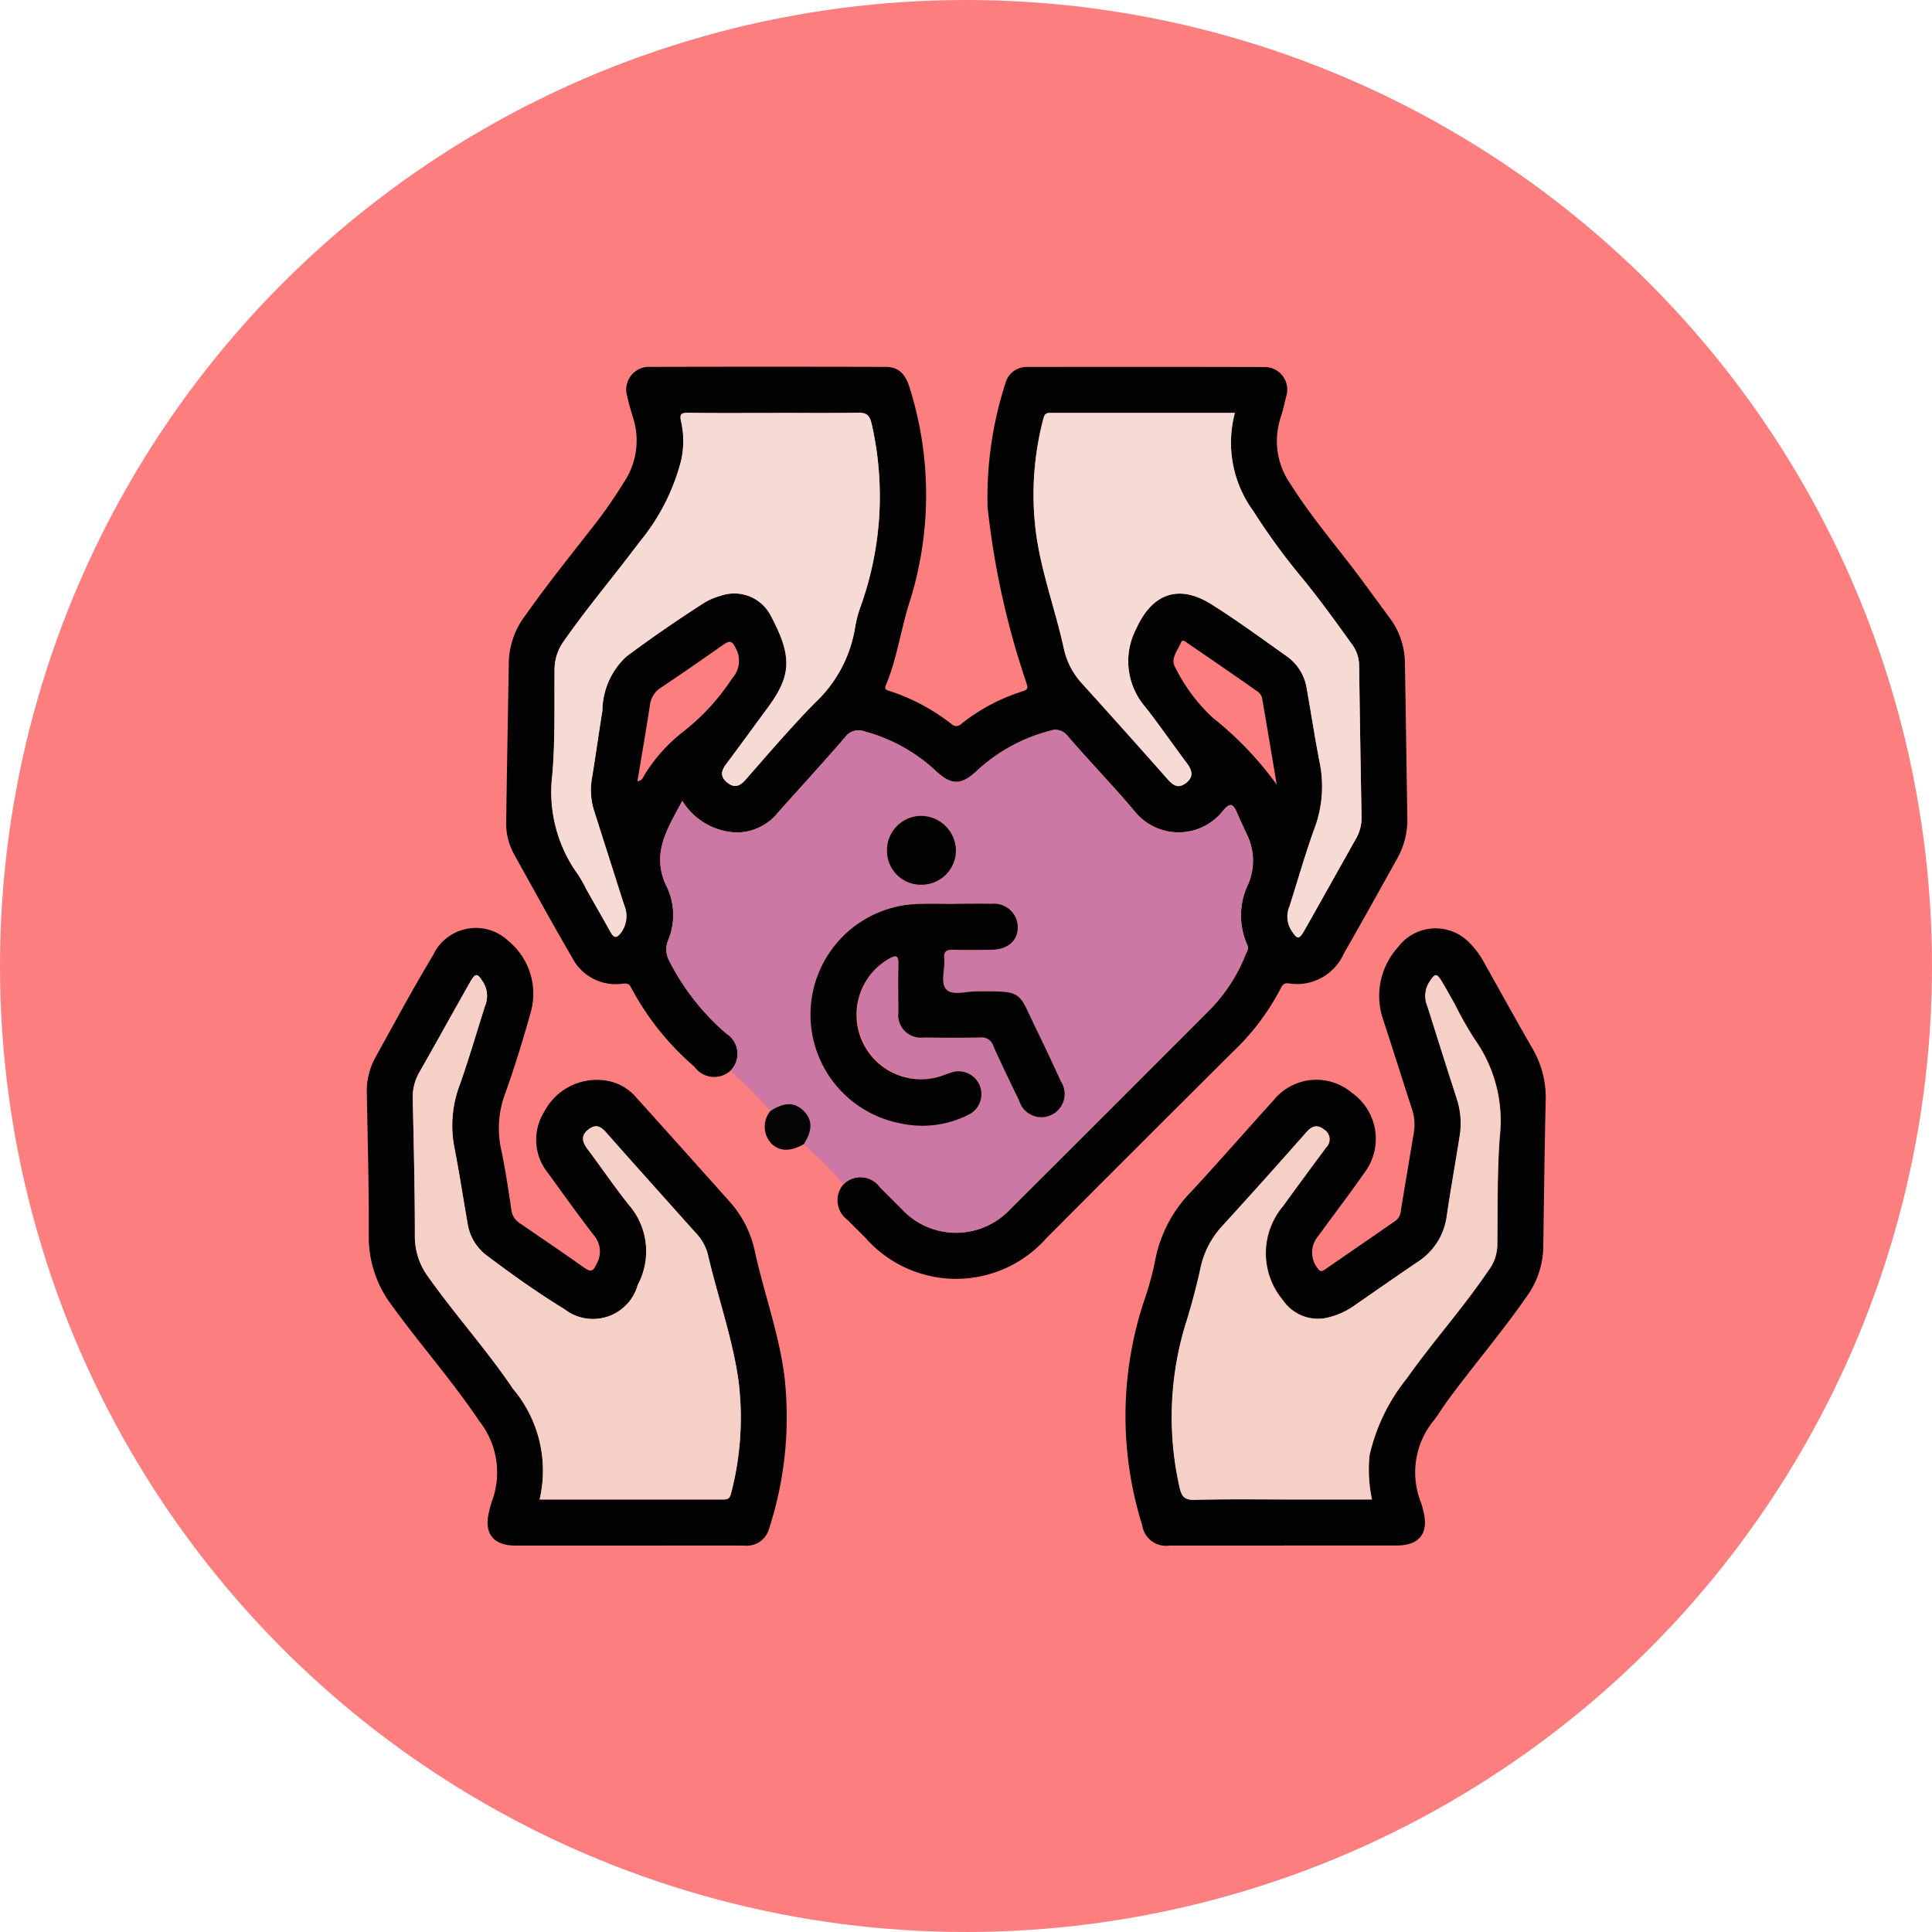 <svg xmlns="http://www.w3.org/2000/svg" xmlns:xlink="http://www.w3.org/1999/xlink" width="79" height="79" viewBox="0 0 79 79">
  <defs>
    <clipPath id="clip-path">
      <rect id="Rectángulo_312956" data-name="Rectángulo 312956" width="48.202" height="48.201" fill="none"/>
    </clipPath>
  </defs>
  <g id="i8" transform="translate(-1000 -3867)">
    <circle id="Elipse_8220" data-name="Elipse 8220" cx="39.5" cy="39.5" r="39.5" transform="translate(1000 3867)" fill="#fd7e7e"/>
    <g id="Grupo_996103" data-name="Grupo 996103" transform="translate(1015 3882)">
      <g id="Grupo_996102" data-name="Grupo 996102" clip-path="url(#clip-path)">
        <path id="Trazado_658867" data-name="Trazado 658867" d="M39.389,28.789a.987.987,0,0,1-1.46-.165,11.214,11.214,0,0,1-2.6-3.249c-.074-.162-.188-.168-.343-.15a2.005,2.005,0,0,1-2.074-1.09c-.814-1.391-1.585-2.806-2.368-4.214a2.594,2.594,0,0,1-.317-1.311c.031-2.2.072-4.391.108-6.587a3.288,3.288,0,0,1,.682-1.866c.894-1.27,1.868-2.477,2.823-3.7A20.264,20.264,0,0,0,35.07,4.676a3.054,3.054,0,0,0,.339-2.613c-.086-.284-.175-.569-.233-.86a.931.931,0,0,1,.957-1.2q4.8-.013,9.6,0c.54,0,.817.274,1,.879a14.557,14.557,0,0,1-.028,8.791c-.346,1.1-.5,2.263-.949,3.337-.085.2.046.212.155.248A8.283,8.283,0,0,1,48.428,14.6a.28.28,0,0,0,.408,0,7.8,7.8,0,0,1,2.515-1.334c.282-.087.177-.212.126-.407A33.283,33.283,0,0,1,49.91,5.723,15.246,15.246,0,0,1,50.638.678a.9.9,0,0,1,.917-.672C54.771,0,57.987,0,61.2.009a.924.924,0,0,1,.917,1.217c-.068.289-.133.581-.227.862a3.07,3.07,0,0,0,.425,2.73c.687,1.09,1.5,2.085,2.289,3.1.6.767,1.162,1.557,1.741,2.338a3.117,3.117,0,0,1,.631,1.835c.039,2.117.064,4.234.1,6.352a3.238,3.238,0,0,1-.416,1.665c-.723,1.3-1.443,2.6-2.184,3.888a2.091,2.091,0,0,1-2.234,1.218c-.208-.031-.273.056-.348.209a9.8,9.8,0,0,1-1.976,2.61q-3.8,3.782-7.59,7.584a4.932,4.932,0,0,1-7.409,0c-.244-.244-.49-.486-.732-.732a.994.994,0,0,1-.166-1.46.981.981,0,0,1,1.494.129c.3.3.6.6.9.9a3.025,3.025,0,0,0,4.413,0Q54.9,30.4,58.953,26.336a6.738,6.738,0,0,0,1.492-2.26c.055-.138.164-.272.082-.442a2.956,2.956,0,0,1,.054-2.506,2.444,2.444,0,0,0-.08-2.036c-.128-.285-.265-.567-.388-.854-.149-.345-.26-.456-.572-.085a2.308,2.308,0,0,1-3.6.041c-.884-1.058-1.85-2.048-2.751-3.093a.619.619,0,0,0-.727-.215,6.909,6.909,0,0,0-2.978,1.628c-.652.609-1.05.61-1.7,0a6.881,6.881,0,0,0-2.887-1.6.681.681,0,0,0-.811.235c-.9,1.046-1.837,2.059-2.754,3.091a2.159,2.159,0,0,1-1.729.8,2.711,2.711,0,0,1-2.173-1.291c-.584,1.105-1.264,2.1-.682,3.414a2.685,2.685,0,0,1,.123,2.239,1,1,0,0,0,.025.888,9.761,9.761,0,0,0,2.336,2.975.977.977,0,0,1,.162,1.524m1.826-26.9c-1.176,0-2.353.01-3.529-.007-.325,0-.381.06-.3.389a3.607,3.607,0,0,1-.012,1.586,8.565,8.565,0,0,1-1.7,3.313c-1.012,1.356-2.112,2.646-3.081,4.035a2,2,0,0,0-.389,1.176c-.013,1.427.029,2.86-.089,4.28a5.762,5.762,0,0,0,1.056,4.113,5.631,5.631,0,0,1,.345.613c.323.572.651,1.142.97,1.716.153.275.264.274.454.01A1.151,1.151,0,0,0,35.044,22q-.607-1.9-1.211-3.8a2.808,2.808,0,0,1-.108-1.343c.156-.926.279-1.858.433-2.786a3.071,3.071,0,0,1,.973-2.216c1.042-.778,2.116-1.512,3.209-2.216a2.479,2.479,0,0,1,.646-.271,1.675,1.675,0,0,1,2.033.765c.919,1.706.878,2.484-.108,3.818-.568.769-1.129,1.543-1.7,2.308-.2.267-.233.508.044.736s.512.172.756-.107c.92-1.049,1.83-2.11,2.8-3.109A5.408,5.408,0,0,0,44.5,10.615a4.96,4.96,0,0,1,.234-.859A13.31,13.31,0,0,0,45.163,2.3c-.092-.353-.23-.429-.56-.424-1.129.018-2.259.007-3.388.007m18.807,0c-2.547,0-5.056,0-7.564,0-.181,0-.227.081-.268.243A12.2,12.2,0,0,0,51.879,6.7c.206,1.638.791,3.187,1.142,4.791a3.07,3.07,0,0,0,.735,1.443q1.767,1.955,3.514,3.928c.229.259.439.4.751.157.33-.255.256-.518.038-.81-.573-.765-1.115-1.555-1.706-2.306a2.862,2.862,0,0,1-.362-3.2c.648-1.43,1.729-1.833,3.067-.995,1.047.657,2.046,1.393,3.056,2.107a1.992,1.992,0,0,1,.841,1.312c.186,1.048.345,2.1.552,3.146a4.907,4.907,0,0,1-.256,2.672c-.368,1.031-.668,2.085-1,3.128a1.055,1.055,0,0,0,.065.946c.262.414.325.422.573-.016.7-1.239,1.395-2.484,2.094-3.725a1.716,1.716,0,0,0,.218-.9q-.056-3.105-.1-6.211a1.49,1.49,0,0,0-.323-.863c-.639-.892-1.282-1.781-1.976-2.632A26.624,26.624,0,0,1,60.779,5.9a4.744,4.744,0,0,1-.757-4.013m1.713,15.2c-.2-1.183-.395-2.367-.6-3.549a.461.461,0,0,0-.184-.26q-1.424-1-2.86-1.976c-.077-.053-.208-.182-.273-.024-.132.323-.44.652-.236,1.009a7.18,7.18,0,0,0,1.535,2.061,13.79,13.79,0,0,1,2.62,2.74m-26.141-.142c.207-.02.233-.185.307-.292a6.667,6.667,0,0,1,1.6-1.763,9.009,9.009,0,0,0,1.974-2.165,1.055,1.055,0,0,0,.143-1.206c-.154-.335-.264-.333-.524-.15-.843.593-1.691,1.181-2.548,1.753a.978.978,0,0,0-.444.724c-.16,1.027-.336,2.052-.51,3.1" transform="translate(-24.529 -0.001)" fill="#020202"/>
        <path id="Trazado_658868" data-name="Trazado 658868" d="M66.44,92.665a.977.977,0,0,0-.162-1.524,9.761,9.761,0,0,1-2.336-2.975,1,1,0,0,1-.025-.888,2.684,2.684,0,0,0-.123-2.239c-.582-1.314.1-2.309.682-3.415a2.711,2.711,0,0,0,2.173,1.291,2.159,2.159,0,0,0,1.729-.8c.917-1.031,1.854-2.045,2.754-3.091a.681.681,0,0,1,.811-.235,6.881,6.881,0,0,1,2.887,1.6c.65.608,1.049.607,1.7,0a6.909,6.909,0,0,1,2.978-1.628.62.62,0,0,1,.727.214c.9,1.045,1.867,2.035,2.751,3.093a2.308,2.308,0,0,0,3.6-.041c.312-.372.424-.261.572.084.124.287.26.569.389.854A2.443,2.443,0,0,1,87.631,85a2.957,2.957,0,0,0-.054,2.506c.082.17-.026.3-.082.442A6.738,6.738,0,0,1,86,90.212q-4.056,4.061-8.119,8.116a3.025,3.025,0,0,1-4.413,0c-.3-.3-.6-.6-.9-.9a.981.981,0,0,0-1.494-.129,21.5,21.5,0,0,0-1.634-1.639c.36-.567.358-1-.005-1.36s-.79-.367-1.357,0a21.046,21.046,0,0,0-1.641-1.638m9.194-6.83c-.455,0-.91-.012-1.364,0a4.526,4.526,0,0,0-.9,8.966,4.163,4.163,0,0,0,2.792-.336.935.935,0,0,0-.74-1.717c-.134.045-.264.1-.4.141A2.64,2.64,0,0,1,72.9,88.1c.287-.169.438-.2.421.224-.025.642-.011,1.285,0,1.928A.924.924,0,0,0,74.353,91.3c.768.009,1.536.012,2.3,0a.49.49,0,0,1,.537.332c.337.757.7,1.5,1.062,2.25a.95.95,0,1,0,1.7-.8c-.329-.71-.66-1.419-1-2.122-.764-1.559-.493-1.559-2.454-1.547-.418,0-.973.184-1.22-.077-.265-.28-.045-.837-.088-1.269-.031-.312.114-.364.383-.356.517.017,1.035.011,1.552,0,.664-.01,1.069-.365,1.071-.927a.966.966,0,0,0-1.063-.952c-.5-.015-1,0-1.5,0m-2.786-2.191a1.383,1.383,0,0,0,1.388,1.41,1.408,1.408,0,0,0,1.432-1.423,1.437,1.437,0,0,0-1.422-1.394,1.409,1.409,0,0,0-1.4,1.407" transform="translate(-51.58 -63.877)" fill="#cc78a5"/>
        <path id="Trazado_658869" data-name="Trazado 658869" d="M170.927,146.944q-2.329,0-4.659,0a.989.989,0,0,1-1.125-.834,14.954,14.954,0,0,1,.132-9.333,12.458,12.458,0,0,0,.408-1.541,5.464,5.464,0,0,1,1.477-2.776c1.14-1.231,2.243-2.5,3.37-3.74a2.246,2.246,0,0,1,3.195-.285,2.3,2.3,0,0,1,.512,3.256c-.61.873-1.259,1.719-1.884,2.582a1.037,1.037,0,0,0-.032,1.337c.106.168.2.113.3.041q1.452-1,2.9-2a.561.561,0,0,0,.2-.411c.177-1.082.361-2.163.54-3.244a2.024,2.024,0,0,0-.109-.97c-.386-1.19-.759-2.384-1.15-3.572a2.969,2.969,0,0,1,.606-2.984,1.92,1.92,0,0,1,2.931-.161,3.422,3.422,0,0,1,.583.791c.658,1.174,1.308,2.352,1.979,3.518a3.941,3.941,0,0,1,.542,2.106c-.047,2.023-.068,4.046-.1,6.069a3.56,3.56,0,0,1-.7,2c-1.012,1.455-2.167,2.8-3.215,4.229-.185.252-.347.522-.534.773a3.344,3.344,0,0,0-.547,3.4,2.876,2.876,0,0,1,.088.316c.243.92-.142,1.429-1.088,1.43q-2.306,0-4.612,0m3.609-1.883a5.891,5.891,0,0,1-.1-1.8,7.721,7.721,0,0,1,1.518-3.142c1.069-1.51,2.309-2.89,3.347-4.423a1.772,1.772,0,0,0,.36-.995c.02-1.49-.009-2.984.1-4.467a5.758,5.758,0,0,0-1.022-3.986,14.452,14.452,0,0,1-.809-1.429c-.169-.3-.336-.6-.513-.9-.241-.4-.293-.395-.549.007a1.062,1.062,0,0,0-.069.948c.4,1.267.8,2.536,1.209,3.8a3.244,3.244,0,0,1,.116,1.532c-.17,1.083-.366,2.162-.525,3.246a2.632,2.632,0,0,1-1.182,1.887c-.882.6-1.754,1.209-2.631,1.814a2.985,2.985,0,0,1-.931.436,1.734,1.734,0,0,1-1.955-.67,2.987,2.987,0,0,1,.005-3.859c.579-.8,1.166-1.593,1.754-2.387a.468.468,0,0,0-.075-.735c-.276-.217-.493-.158-.723.1q-1.7,1.921-3.423,3.818a3.635,3.635,0,0,0-.905,1.719c-.153.7-.337,1.4-.544,2.088a13.026,13.026,0,0,0-.315,6.912c.084.349.188.507.6.5,1.427-.035,2.854-.014,4.282-.014h2.983" transform="translate(-133.439 -98.745)" fill="#030202"/>
        <path id="Trazado_658870" data-name="Trazado 658870" d="M10.688,146.852q-2.306,0-4.612,0c-.917,0-1.305-.512-1.074-1.4a3.708,3.708,0,0,1,.111-.407,3.385,3.385,0,0,0-.515-3.283c-1.11-1.656-2.434-3.148-3.6-4.764a4.615,4.615,0,0,1-.919-2.837C.09,132.229.033,130.3,0,128.371a2.848,2.848,0,0,1,.334-1.449c.78-1.41,1.543-2.831,2.374-4.211a1.929,1.929,0,0,1,3.071-.59,2.792,2.792,0,0,1,.933,2.889c-.32,1.144-.667,2.282-1.07,3.4a4.052,4.052,0,0,0-.138,2.3c.17.8.283,1.6.406,2.409a.742.742,0,0,0,.328.54c.891.611,1.786,1.217,2.667,1.843.286.2.367.094.493-.173a1.014,1.014,0,0,0-.119-1.169c-.64-.832-1.253-1.685-1.866-2.537a2.149,2.149,0,0,1-.158-2.511,2.422,2.422,0,0,1,2.382-1.291,2.022,2.022,0,0,1,1.384.714q1.906,2.114,3.8,4.237a4.39,4.39,0,0,1,1.039,2.023c.373,1.711.985,3.364,1.213,5.111a14.778,14.778,0,0,1-.628,6.264.944.944,0,0,1-1.007.683c-1.584-.005-3.169,0-4.753,0m-3.622-1.883c2.562,0,5.04,0,7.517,0,.186,0,.263-.049.31-.246a12.165,12.165,0,0,0,.293-4.708c-.263-1.739-.854-3.4-1.248-5.1a2.041,2.041,0,0,0-.52-.882c-1.2-1.344-2.409-2.685-3.6-4.036-.227-.257-.435-.4-.751-.161s-.261.514-.04.807c.565.751,1.093,1.532,1.678,2.267a2.9,2.9,0,0,1,.374,3.285,1.9,1.9,0,0,1-3.006.986c-1.083-.659-2.118-1.4-3.132-2.162a2.012,2.012,0,0,1-.809-1.28c-.192-1.079-.353-2.164-.565-3.238a4.711,4.711,0,0,1,.251-2.533c.367-1.047.678-2.114,1.015-3.172a1.074,1.074,0,0,0-.057-.949c-.26-.421-.327-.43-.574.006-.687,1.212-1.36,2.432-2.049,3.642a2.014,2.014,0,0,0-.273,1.074c.039,1.866.087,3.732.086,5.6a2.777,2.777,0,0,0,.545,1.695c1.105,1.562,2.392,2.985,3.462,4.572a5.192,5.192,0,0,1,1.094,4.536" transform="translate(0 -98.653)" fill="#030202"/>
        <path id="Trazado_658871" data-name="Trazado 658871" d="M86.5,160.133c.568-.366.991-.365,1.357,0s.365.794.005,1.36c-.562.315-.994.3-1.332-.032a1.009,1.009,0,0,1-.031-1.33" transform="translate(-69.994 -129.707)" fill="#050405"/>
        <path id="Trazado_658872" data-name="Trazado 658872" d="M49.168,9.961c1.129,0,2.259.012,3.388-.007.33-.005.468.071.56.424a13.31,13.31,0,0,1-.428,7.453,4.961,4.961,0,0,0-.234.859,5.407,5.407,0,0,1-1.687,3.163c-.973,1-1.883,2.06-2.8,3.109-.244.278-.467.346-.756.107s-.244-.469-.044-.736c.572-.766,1.133-1.54,1.7-2.309.986-1.334,1.026-2.112.108-3.818a1.675,1.675,0,0,0-2.033-.765,2.485,2.485,0,0,0-.646.271c-1.093.7-2.166,1.438-3.209,2.216a3.07,3.07,0,0,0-.973,2.216c-.153.927-.277,1.859-.432,2.786a2.807,2.807,0,0,0,.108,1.343q.605,1.9,1.211,3.8a1.151,1.151,0,0,1-.111,1.115c-.19.263-.3.265-.454-.011-.319-.574-.647-1.144-.97-1.716a5.617,5.617,0,0,0-.345-.613,5.762,5.762,0,0,1-1.056-4.113c.118-1.419.077-2.852.089-4.28a2,2,0,0,1,.389-1.176c.97-1.39,2.069-2.679,3.081-4.036a8.567,8.567,0,0,0,1.7-3.313,3.609,3.609,0,0,0,.012-1.586c-.078-.329-.022-.394.3-.389,1.176.017,2.353.007,3.529.007" transform="translate(-32.481 -8.076)" fill="#f6dbd4"/>
        <path id="Trazado_658873" data-name="Trazado 658873" d="M152.754,9.983A4.743,4.743,0,0,0,153.511,14a26.594,26.594,0,0,0,2.026,2.768c.694.851,1.337,1.74,1.976,2.632a1.491,1.491,0,0,1,.323.864q.042,3.106.1,6.211a1.714,1.714,0,0,1-.218.9c-.7,1.241-1.391,2.486-2.094,3.725-.249.439-.311.43-.573.016a1.055,1.055,0,0,1-.065-.946c.333-1.043.634-2.1,1-3.128a4.909,4.909,0,0,0,.256-2.672c-.207-1.044-.366-2.1-.552-3.146a1.993,1.993,0,0,0-.841-1.312c-1.011-.714-2.009-1.45-3.057-2.107-1.338-.839-2.419-.435-3.066.995a2.861,2.861,0,0,0,.362,3.2c.591.751,1.132,1.541,1.706,2.306.218.291.292.554-.038.81-.313.243-.523.1-.751-.157q-1.744-1.976-3.514-3.928a3.068,3.068,0,0,1-.735-1.443c-.352-1.6-.937-3.153-1.143-4.791a12.2,12.2,0,0,1,.311-4.571c.042-.162.087-.243.268-.243,2.508,0,5.017,0,7.564,0" transform="translate(-117.261 -8.098)" fill="#f6dbd4"/>
        <path id="Trazado_658874" data-name="Trazado 658874" d="M102.13,116.392c.5,0,1-.013,1.5,0a.966.966,0,0,1,1.063.952c0,.562-.407.917-1.071.927-.517.007-1.035.014-1.552,0-.27-.009-.415.043-.383.355.043.433-.177.989.088,1.269.247.26.8.079,1.22.077,1.961-.013,1.691-.013,2.454,1.546.344.7.675,1.412,1,2.122a.95.95,0,1,1-1.7.8c-.362-.746-.725-1.492-1.062-2.25a.491.491,0,0,0-.537-.332c-.768.016-1.536.012-2.3,0a.924.924,0,0,1-1.036-1.049c-.006-.643-.02-1.286,0-1.928.017-.427-.134-.393-.421-.224a2.64,2.64,0,0,0,2.124,4.794c.134-.043.264-.1.4-.141a.935.935,0,0,1,.74,1.717,4.164,4.164,0,0,1-2.792.336,4.526,4.526,0,0,1,.9-8.966c.454-.014.909,0,1.364,0" transform="translate(-78.076 -94.435)" fill="#030202"/>
        <path id="Trazado_658875" data-name="Trazado 658875" d="M112.754,98.746a1.409,1.409,0,0,1,1.4-1.407,1.437,1.437,0,0,1,1.422,1.394,1.408,1.408,0,0,1-1.432,1.423,1.383,1.383,0,0,1-1.388-1.41" transform="translate(-91.487 -78.979)" fill="#030203"/>
        <path id="Trazado_658876" data-name="Trazado 658876" d="M182.639,153.323h-2.983c-1.427,0-2.855-.022-4.282.014-.413.01-.517-.147-.6-.5a13.026,13.026,0,0,1,.315-6.912c.207-.688.391-1.386.544-2.088a3.635,3.635,0,0,1,.905-1.719q1.73-1.892,3.423-3.818c.231-.261.448-.32.723-.1a.468.468,0,0,1,.075.735c-.588.793-1.175,1.587-1.754,2.387a2.987,2.987,0,0,0-.005,3.86,1.734,1.734,0,0,0,1.955.67,2.986,2.986,0,0,0,.931-.436c.877-.605,1.749-1.217,2.631-1.814a2.632,2.632,0,0,0,1.182-1.887c.16-1.084.355-2.163.525-3.246a3.244,3.244,0,0,0-.116-1.532c-.412-1.264-.807-2.533-1.209-3.8a1.062,1.062,0,0,1,.069-.948c.256-.4.307-.408.549-.007.177.295.344.6.513.9a14.452,14.452,0,0,0,.809,1.429,5.758,5.758,0,0,1,1.022,3.986c-.11,1.484-.08,2.978-.1,4.467a1.772,1.772,0,0,1-.36.995c-1.039,1.533-2.279,2.913-3.347,4.423a7.721,7.721,0,0,0-1.518,3.142,5.891,5.891,0,0,0,.1,1.8" transform="translate(-141.542 -107.008)" fill="#f5d0c7"/>
        <path id="Trazado_658877" data-name="Trazado 658877" d="M15.146,153.32a5.192,5.192,0,0,0-1.094-4.536c-1.07-1.587-2.357-3.01-3.462-4.572a2.777,2.777,0,0,1-.545-1.695c0-1.866-.047-3.732-.086-5.6a2.014,2.014,0,0,1,.273-1.074c.69-1.21,1.363-2.43,2.049-3.642.247-.436.313-.427.574-.006a1.074,1.074,0,0,1,.057.949c-.337,1.058-.648,2.125-1.015,3.172a4.711,4.711,0,0,0-.251,2.533c.212,1.075.373,2.16.565,3.238a2.012,2.012,0,0,0,.809,1.28c1.014.764,2.048,1.5,3.132,2.162a1.9,1.9,0,0,0,3.006-.986,2.9,2.9,0,0,0-.374-3.285c-.585-.735-1.113-1.516-1.678-2.267-.22-.293-.29-.553.04-.807s.525-.1.751.161c1.194,1.351,2.4,2.692,3.6,4.036a2.041,2.041,0,0,1,.52.882c.394,1.707.985,3.365,1.248,5.1a12.165,12.165,0,0,1-.293,4.708c-.047.2-.124.247-.31.246-2.477,0-4.955,0-7.517,0" transform="translate(-8.08 -107.005)" fill="#f5d0c7"/>
      </g>
    </g>
  </g>
</svg>
